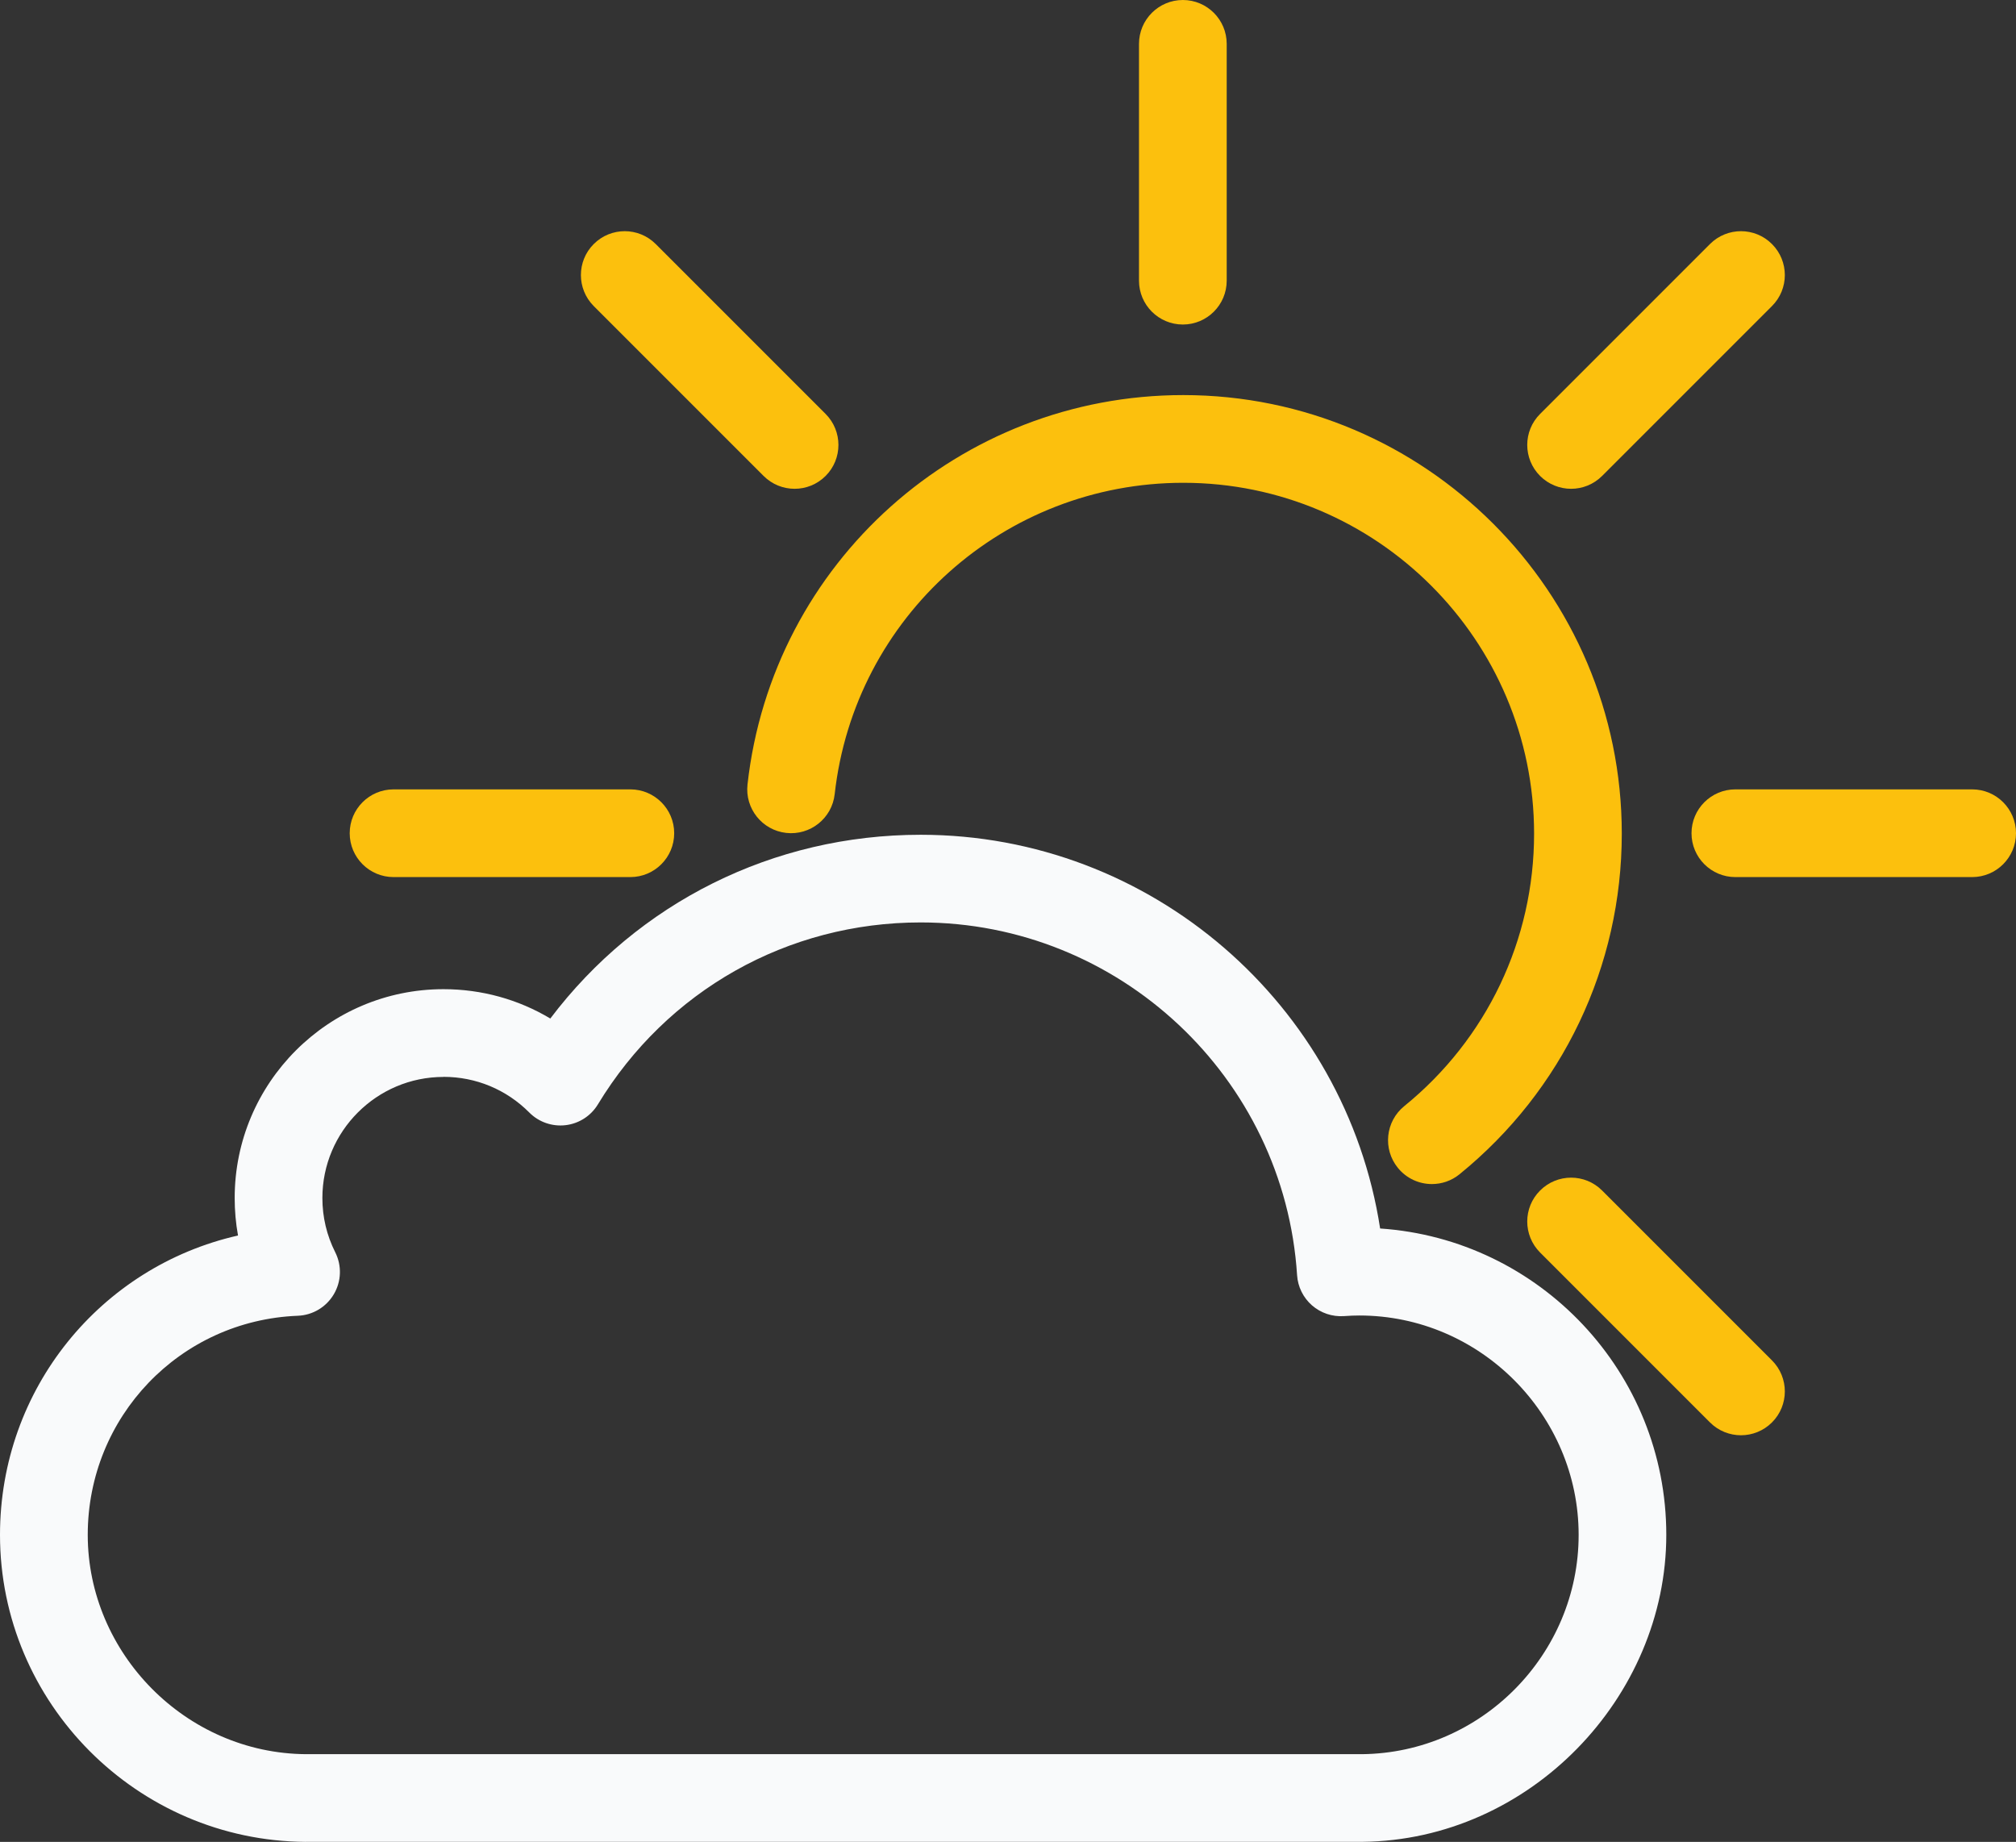 <?xml version="1.0" encoding="UTF-8"?><svg id="Layer_1" xmlns="http://www.w3.org/2000/svg" viewBox="0 0 459.75 420"><rect x="0" y="0" width="459.75" height="420" fill="#333333" stroke="none"/><defs><style>.cls-1{fill:#f9fafb;}.cls-2{fill:#fcc00d;}</style></defs><path class="cls-2" d="m326.55,270c-2.91,0-5.79-1.26-7.77-3.7-3.48-4.29-2.83-10.58,1.46-14.07,18.82-15.28,29.61-37.93,29.61-62.14,0-44.11-35.89-80-80-80-40.8,0-74.98,30.53-79.5,71.01-.61,5.49-5.56,9.44-11.05,8.83-5.49-.61-9.44-5.56-8.83-11.05,5.65-50.62,48.37-88.79,99.38-88.79,55.14,0,100,44.86,100,100,0,30.26-13.49,58.57-37,77.67-1.85,1.51-4.08,2.24-6.3,2.24Z"/><path class="cls-2" d="m269.75,74c-5.52,0-10-4.48-10-10V10c0-5.52,4.48-10,10-10s10,4.48,10,10v54c0,5.52-4.48,10-10,10Z"/><path class="cls-2" d="m143.75,200h-54c-5.52,0-10-4.48-10-10s4.48-10,10-10h54c5.52,0,10,4.48,10,10s-4.48,10-10,10Z"/><path class="cls-2" d="m449.75,200h-54c-5.52,0-10-4.48-10-10s4.48-10,10-10h54c5.52,0,10,4.48,10,10s-4.48,10-10,10Z"/><path class="cls-2" d="m358.29,111.46c-2.56,0-5.12-.98-7.07-2.93-3.91-3.91-3.91-10.24,0-14.14l38.74-38.74c3.91-3.91,10.24-3.91,14.14,0,3.91,3.91,3.91,10.24,0,14.14l-38.74,38.74c-1.95,1.95-4.51,2.93-7.07,2.93Z"/><path class="cls-2" d="m181.21,111.46c-2.56,0-5.12-.98-7.07-2.93l-38.74-38.74c-3.9-3.91-3.9-10.24,0-14.14,3.91-3.91,10.24-3.91,14.14,0l38.74,38.74c3.9,3.91,3.9,10.24,0,14.14-1.95,1.95-4.51,2.93-7.07,2.93Z"/><path class="cls-2" d="m397.03,327.28c-2.56,0-5.12-.98-7.07-2.93l-38.74-38.74c-3.91-3.91-3.91-10.24,0-14.14,3.91-3.91,10.24-3.91,14.14,0l38.74,38.74c3.91,3.91,3.91,10.24,0,14.14-1.95,1.95-4.51,2.93-7.07,2.93Z"/><path class="cls-1" d="m69.72,420c-38.47-.25-69.72-31.66-69.72-70.01,0-33.32,22.99-61.18,54.28-68.26-.51-2.8-.76-5.66-.76-8.56,0-26.25,21.36-47.61,47.61-47.61,8.72,0,17.08,2.33,24.37,6.69,19.98-26.42,50.81-41.9,84.46-41.9,52.59,0,96.92,38.74,104.78,89.78,36.4,2.45,65.26,32.85,65.26,69.86s-31.1,69.62-69.32,70H69.72Zm31.41-174.43c-15.22,0-27.61,12.39-27.61,27.61,0,4.34.99,8.51,2.93,12.37,1.53,3.04,1.41,6.64-.32,9.57-1.73,2.93-4.82,4.78-8.22,4.91-26.86,1.06-47.9,23.01-47.9,49.96s22.33,49.83,49.78,50.01h240.8c27.2-.27,49.42-22.7,49.42-50.01s-22.44-50.02-50.02-50.02c-1.03,0-2.14.04-3.51.14-2.65.18-5.27-.7-7.28-2.45-2-1.75-3.23-4.23-3.4-6.89-2.89-45.1-40.6-80.43-85.84-80.43-30.34,0-57.86,15.51-73.61,41.49-1.59,2.63-4.31,4.38-7.37,4.74-3.05.36-6.11-.7-8.27-2.88-5.22-5.25-12.17-8.14-19.58-8.14Z"/></svg>